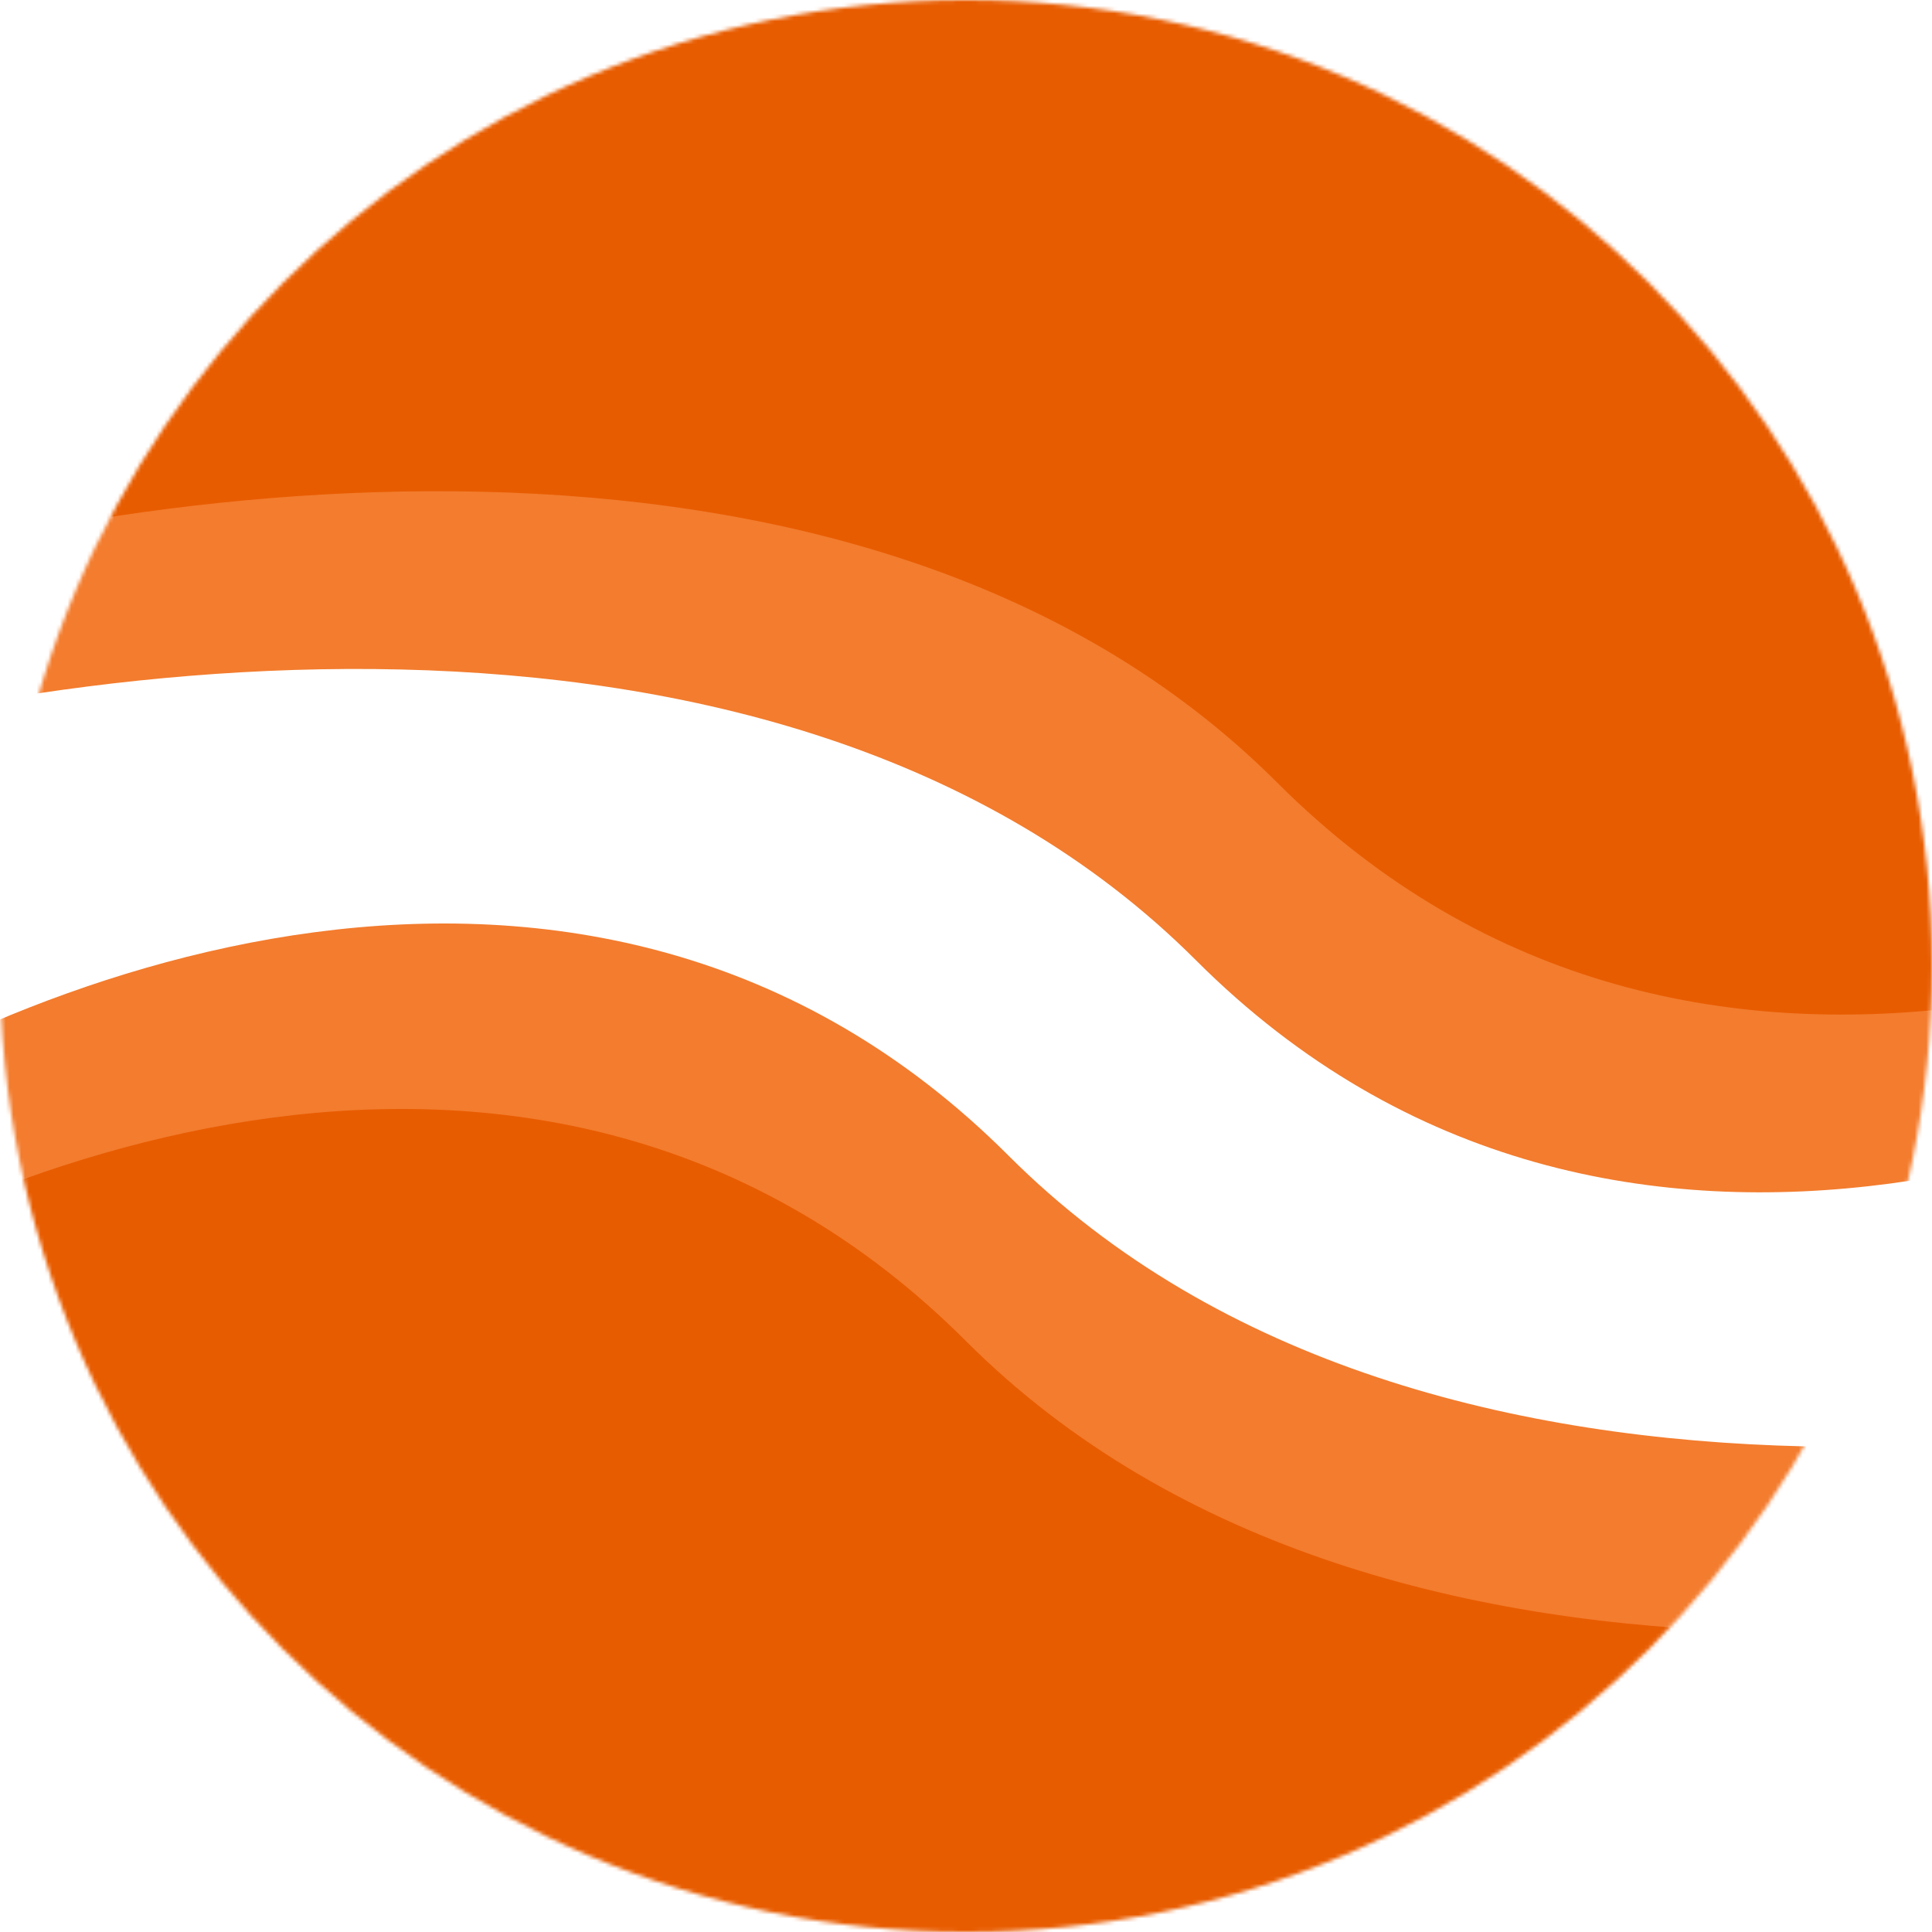<svg width="500" height="500" viewBox="0 0 500 500" fill="none" xmlns="http://www.w3.org/2000/svg">
<mask id="mask0_7748_24" style="mask-type:alpha" maskUnits="userSpaceOnUse" x="0" y="0" width="500" height="500">
<circle cx="250" cy="250" r="250" fill="#D9D9D9"/>
</mask>
<g mask="url(#mask0_7748_24)">
<path d="M261 299.074C152.2 190.274 -1 253.741 -64 299.074L-34.5 518.574L434 558.574L655.5 345.574C569.333 375.408 369.8 407.874 261 299.074Z" fill="#F37C2E"/>
<path d="M250 347.074C141.2 238.274 -12 301.741 -75 347.074L-45.5 566.574L423 606.574L644.5 393.574C558.333 423.408 358.8 455.874 250 347.074Z" fill="#E85C00"/>
<path d="M309.5 248.5C418.3 357.3 571.5 293.833 634.5 248.5L605 29L136.5 -11L-85 202C1.167 172.167 200.7 139.7 309.5 248.5Z" fill="#F37C2E"/>
<path d="M330.5 202.5C439.3 311.3 592.5 247.833 655.5 202.5L626 -17L157.5 -57L-64 156C22.167 126.167 221.7 93.7 330.5 202.5Z" fill="#E85C00"/>
</g>
</svg>
